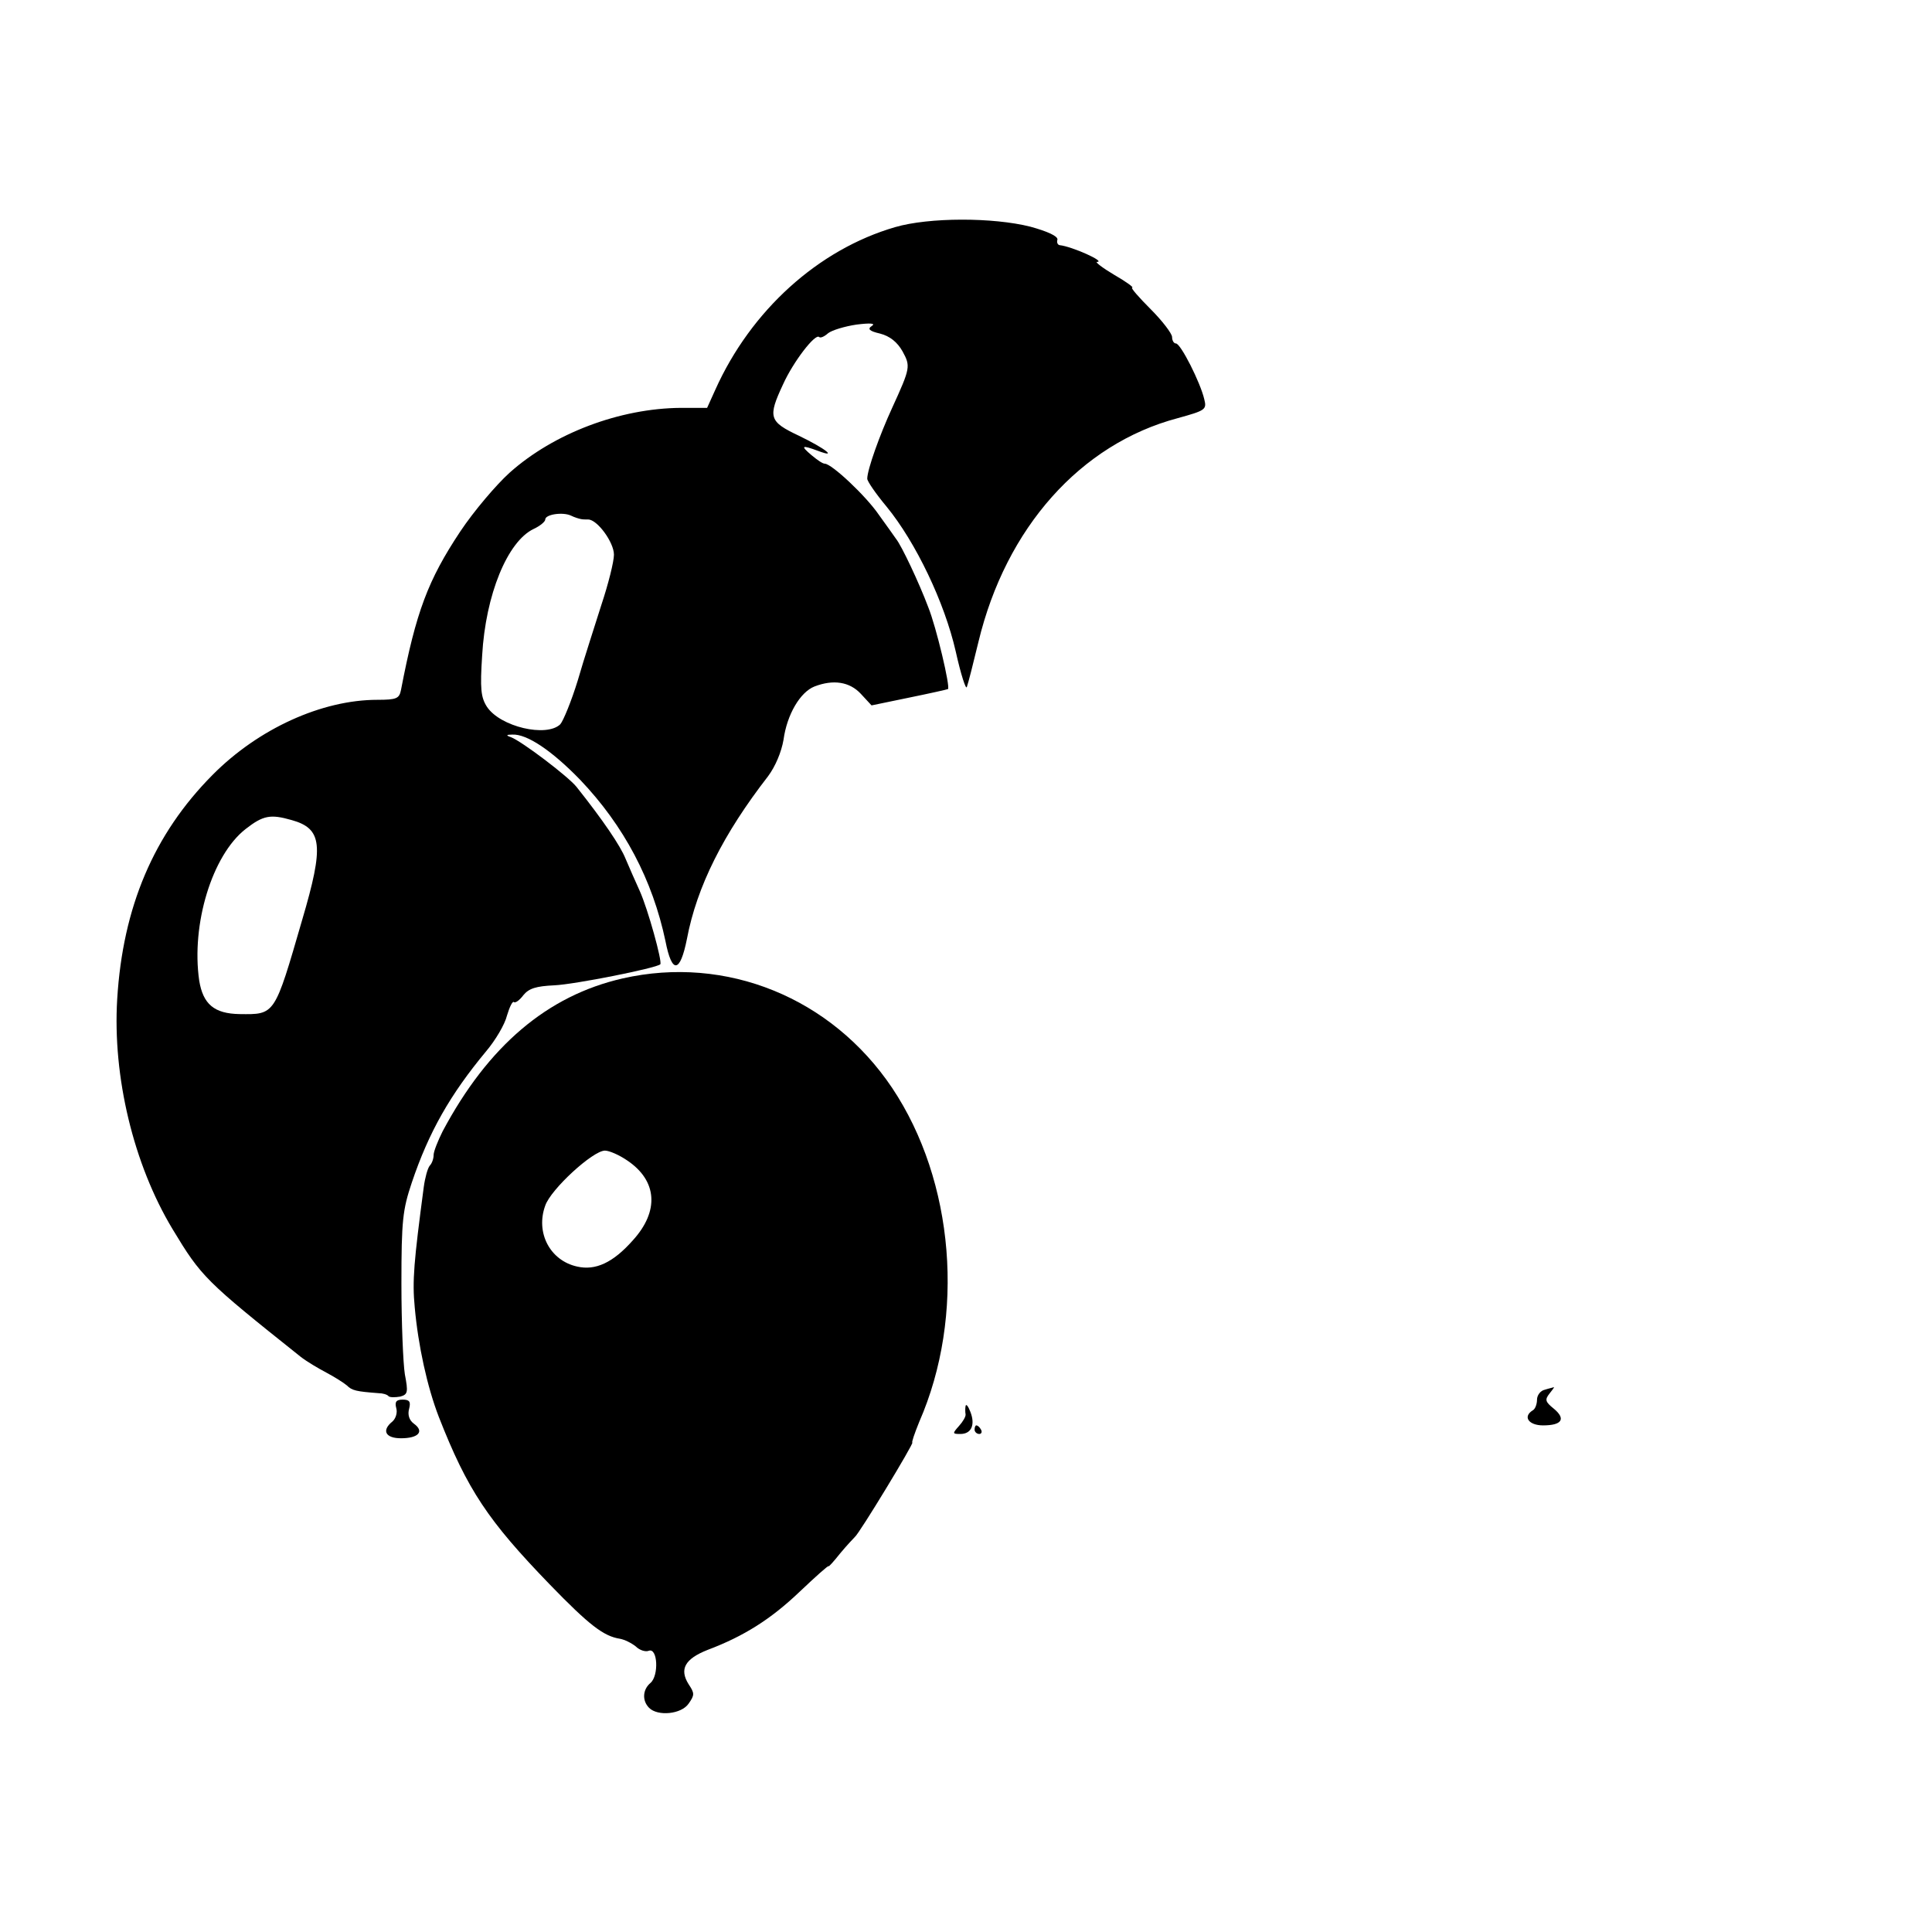 <?xml version="1.0" standalone="no"?>
<!DOCTYPE svg PUBLIC "-//W3C//DTD SVG 20010904//EN"
 "http://www.w3.org/TR/2001/REC-SVG-20010904/DTD/svg10.dtd">
<svg version="1.0" xmlns="http://www.w3.org/2000/svg"
 width="450pt" height="450pt" viewBox="0 0 450 450"
 preserveAspectRatio="xMidYMid meet">
<g transform="translate(0,450) scale(0.1,-0.1)"
fill="#000000" stroke="none">
<path d="M2085 3971 c-179 -52 -336 -194 -419 -379 l-19 -42 -61 0 c-142 -1
-296 -59 -399 -151 -31 -28 -83 -89 -115 -137 -75 -113 -103 -187 -138 -369
-4 -20 -10 -23 -55 -23 -129 0 -277 -67 -384 -175 -137 -138 -209 -308 -222
-522 -11 -181 38 -385 129 -536 67 -111 76 -120 298 -297 14 -11 41 -27 60
-37 19 -10 41 -24 48 -30 12 -12 22 -14 74 -18 9 0 20 -3 23 -7 3 -3 15 -3 27
-1 18 5 19 10 11 52 -4 25 -8 120 -8 211 0 148 3 172 24 235 40 119 90 206
173 306 22 26 44 63 49 84 6 20 13 34 16 31 3 -3 13 4 22 16 13 16 30 21 72
23 47 2 238 40 247 49 5 6 -29 129 -48 171 -10 22 -25 56 -33 75 -12 30 -52
89 -114 167 -19 24 -127 106 -153 116 -12 4 -11 6 3 6 34 2 92 -37 158 -105
103 -108 169 -234 199 -376 15 -77 34 -75 50 5 23 122 85 245 189 379 17 23
31 56 36 85 8 59 39 111 72 124 44 17 82 11 108 -17 l25 -27 87 18 c49 10 89
19 91 20 6 4 -27 144 -46 191 -21 56 -62 143 -75 159 -4 6 -22 31 -40 56 -30
44 -110 119 -126 119 -5 0 -18 9 -31 20 -26 22 -23 24 15 10 47 -18 18 5 -44
35 -70 33 -73 43 -37 120 24 53 75 119 84 110 3 -3 12 1 21 9 9 7 39 16 66 20
32 4 45 3 36 -3 -11 -7 -7 -12 19 -18 23 -6 40 -20 52 -41 19 -35 19 -38 -24
-132 -29 -63 -58 -144 -58 -165 0 -6 20 -35 45 -65 68 -83 135 -223 161 -337
12 -54 24 -91 26 -83 3 8 15 55 27 105 64 266 238 461 464 521 65 18 68 20 62
44 -9 39 -55 130 -66 130 -5 0 -9 7 -9 15 0 8 -23 38 -50 65 -28 28 -47 50
-43 50 5 0 -14 14 -42 30 -27 16 -45 30 -40 30 22 0 -58 36 -87 39 -5 1 -7 7
-5 13 1 8 -23 19 -63 30 -87 22 -236 22 -315 -1z m-732 -680 c4 -1 12 -1 17
-1 21 0 60 -53 60 -82 0 -16 -13 -68 -29 -116 -15 -48 -41 -127 -55 -176 -15
-49 -34 -95 -41 -103 -32 -31 -140 -6 -171 41 -14 22 -16 42 -11 119 8 142 59
266 120 295 15 7 27 17 27 22 0 12 41 18 60 9 8 -4 18 -7 23 -8z m-674 -701
c72 -20 76 -59 25 -232 -65 -224 -63 -221 -146 -220 -59 1 -85 23 -94 78 -19
131 30 292 108 353 41 32 58 35 107 21z"/>
<path d="M1450 2221 c-175 -40 -313 -157 -419 -356 -11 -22 -21 -47 -21 -55 0
-9 -4 -20 -9 -25 -5 -6 -11 -28 -14 -50 -23 -174 -27 -218 -21 -280 8 -89 29
-185 56 -255 67 -171 115 -242 258 -390 93 -96 126 -121 164 -127 11 -2 27
-10 37 -18 9 -9 23 -13 30 -10 21 8 24 -58 4 -75 -18 -15 -20 -41 -3 -58 20
-20 75 -15 92 10 14 20 14 24 0 45 -22 35 -9 59 44 80 85 32 148 72 215 136
37 35 67 62 67 59 0 -2 12 11 27 30 15 18 31 35 34 38 10 7 139 220 134 220
-2 0 5 21 16 48 108 247 82 561 -63 778 -141 210 -386 310 -628 255z m11 -424
c70 -47 75 -118 13 -186 -46 -52 -87 -71 -130 -61 -63 14 -97 79 -74 142 13
38 111 128 139 128 10 0 33 -10 52 -23z"/>
<path d="M3598 1263 c-10 -2 -18 -13 -18 -23 0 -10 -4 -22 -10 -25 -24 -15 -9
-35 24 -35 44 0 54 15 25 39 -20 16 -21 21 -10 35 7 9 12 15 10 15 -2 -1 -12
-3 -21 -6z"/>
<path d="M923 1220 c3 -10 -1 -24 -9 -31 -26 -21 -16 -39 20 -39 41 0 55 16
30 34 -11 8 -15 21 -11 35 4 16 1 21 -15 21 -15 0 -19 -5 -15 -20z"/>
<path d="M2249 1225 c-1 -5 -1 -14 0 -19 1 -5 -6 -17 -15 -27 -16 -18 -16 -19
3 -19 26 0 35 22 23 52 -5 13 -10 19 -11 13z"/>
<path d="M2270 1170 c0 -5 5 -10 11 -10 5 0 7 5 4 10 -3 6 -8 10 -11 10 -2 0
-4 -4 -4 -10z"/>
</g>
</svg>

